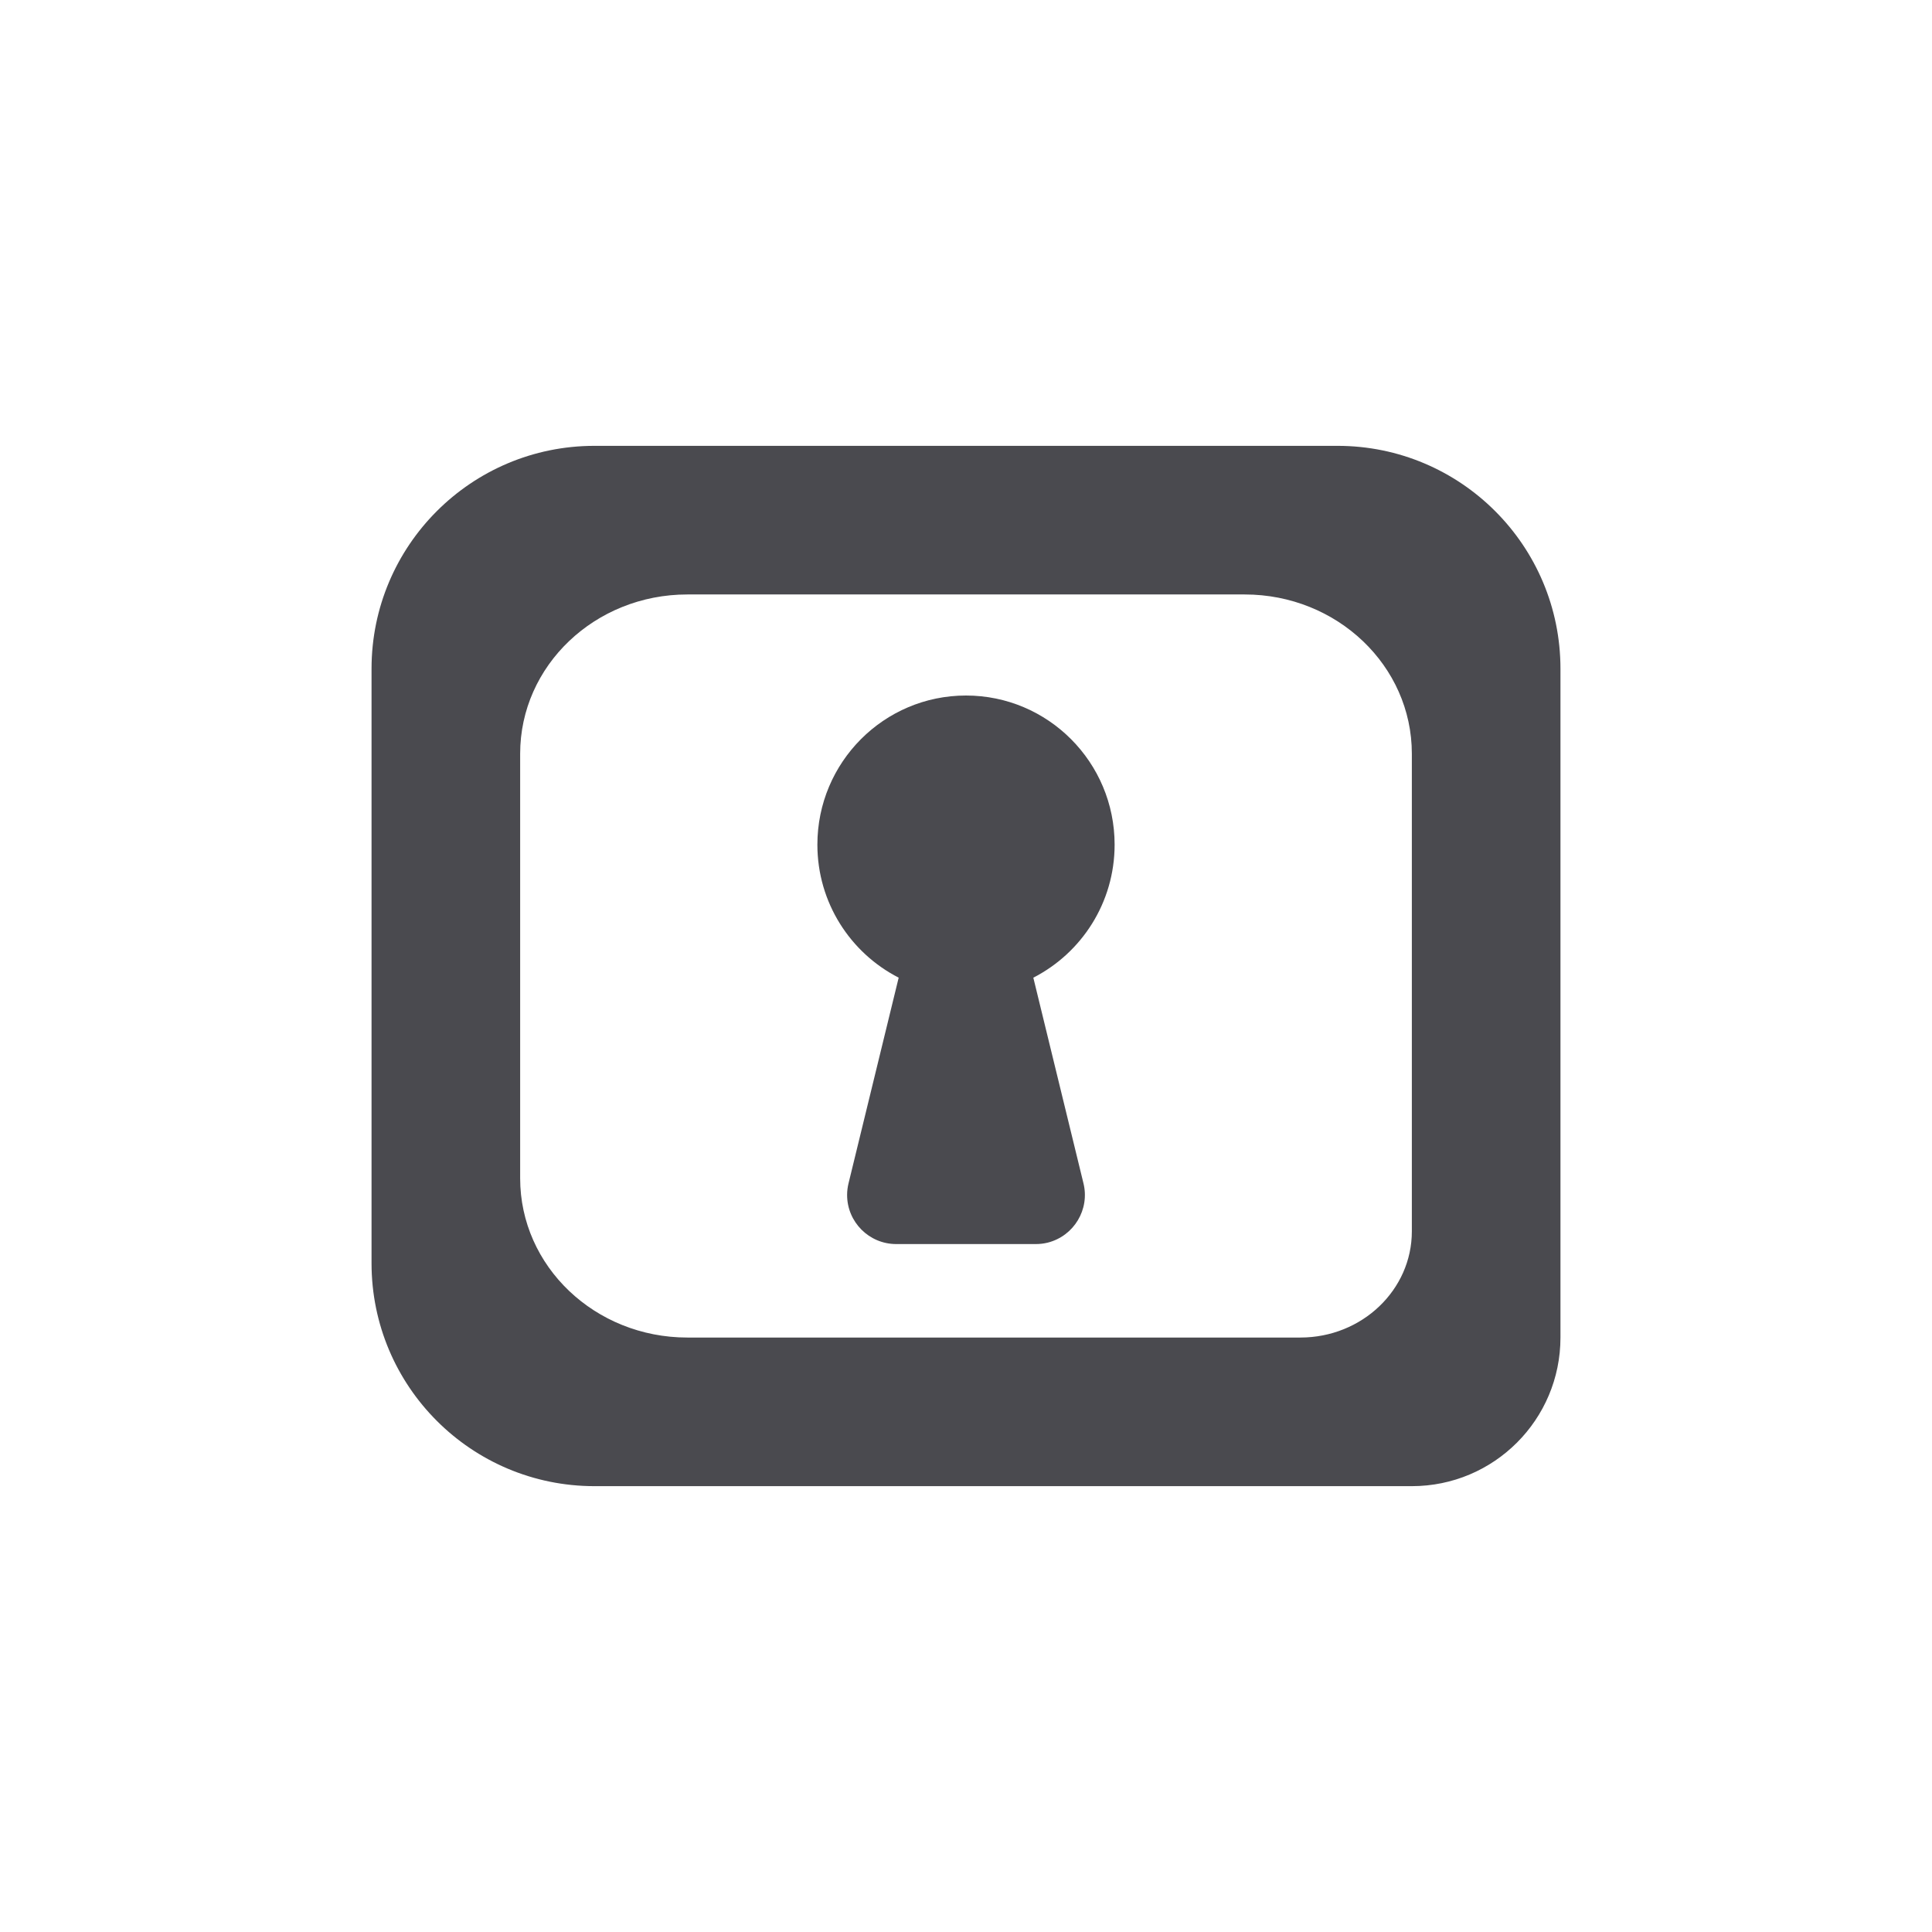 <?xml version="1.0" encoding="UTF-8"?>
<svg width="26px" height="26px" viewBox="0 0 26 26" version="1.1" xmlns="http://www.w3.org/2000/svg" xmlns:xlink="http://www.w3.org/1999/xlink">
    <!-- Generator: Sketch 46.2 (44496) - http://www.bohemiancoding.com/sketch -->
    <title>Browser / Icon - Locked</title>
    <desc>Created with Sketch.</desc>
    <defs></defs>
    <g id="Symbols" stroke="none" stroke-width="1" fill="none" fill-rule="evenodd">
        <g id="Browser-/-Icon---Locked" fill-rule="nonzero" fill="#4A4A4F">
            <g id="Icon" transform="translate(5, 6)">
                <g id="lockbox-icon">
                    <path d="M7.094,7.157 C6.445,6.825 6,6.148 6,5.367 C6,4.259 6.895,3.36 8,3.36 C9.105,3.36 10,4.259 10,5.367 C10,6.148 9.555,6.825 8.906,7.157 L9.58,9.921 C9.669,10.275 9.453,10.634 9.099,10.723 C9.046,10.736 8.993,10.742 8.939,10.742 L7.061,10.742 C6.696,10.742 6.4,10.446 6.4,10.081 C6.4,10.027 6.407,9.973 6.42,9.921 L7.094,7.157 Z M13,2.22044605e-16 C14.657,2.22044605e-16 16,1.343 16,3 L16,12 C16,13.105 15.105,14 14,14 L3,14 C1.343,14 2.02906125e-16,12.657 0,11 L0,3 C2.02906125e-16,1.343 1.343,-2.22044605e-16 3,2.22044605e-16 L13,2.22044605e-16 Z M11.75,2 L4.25,2 C3.007,2 2,2.959 2,4.143 L2,9.857 C2,11.041 3.007,12 4.25,12 L12.5,12 C13.328,12 14,11.36 14,10.571 L14,4.143 C14,2.959 12.993,2 11.75,2 Z" id="Combined-Shape"></path>
                </g>
            </g>
        </g>
    </g>
</svg>